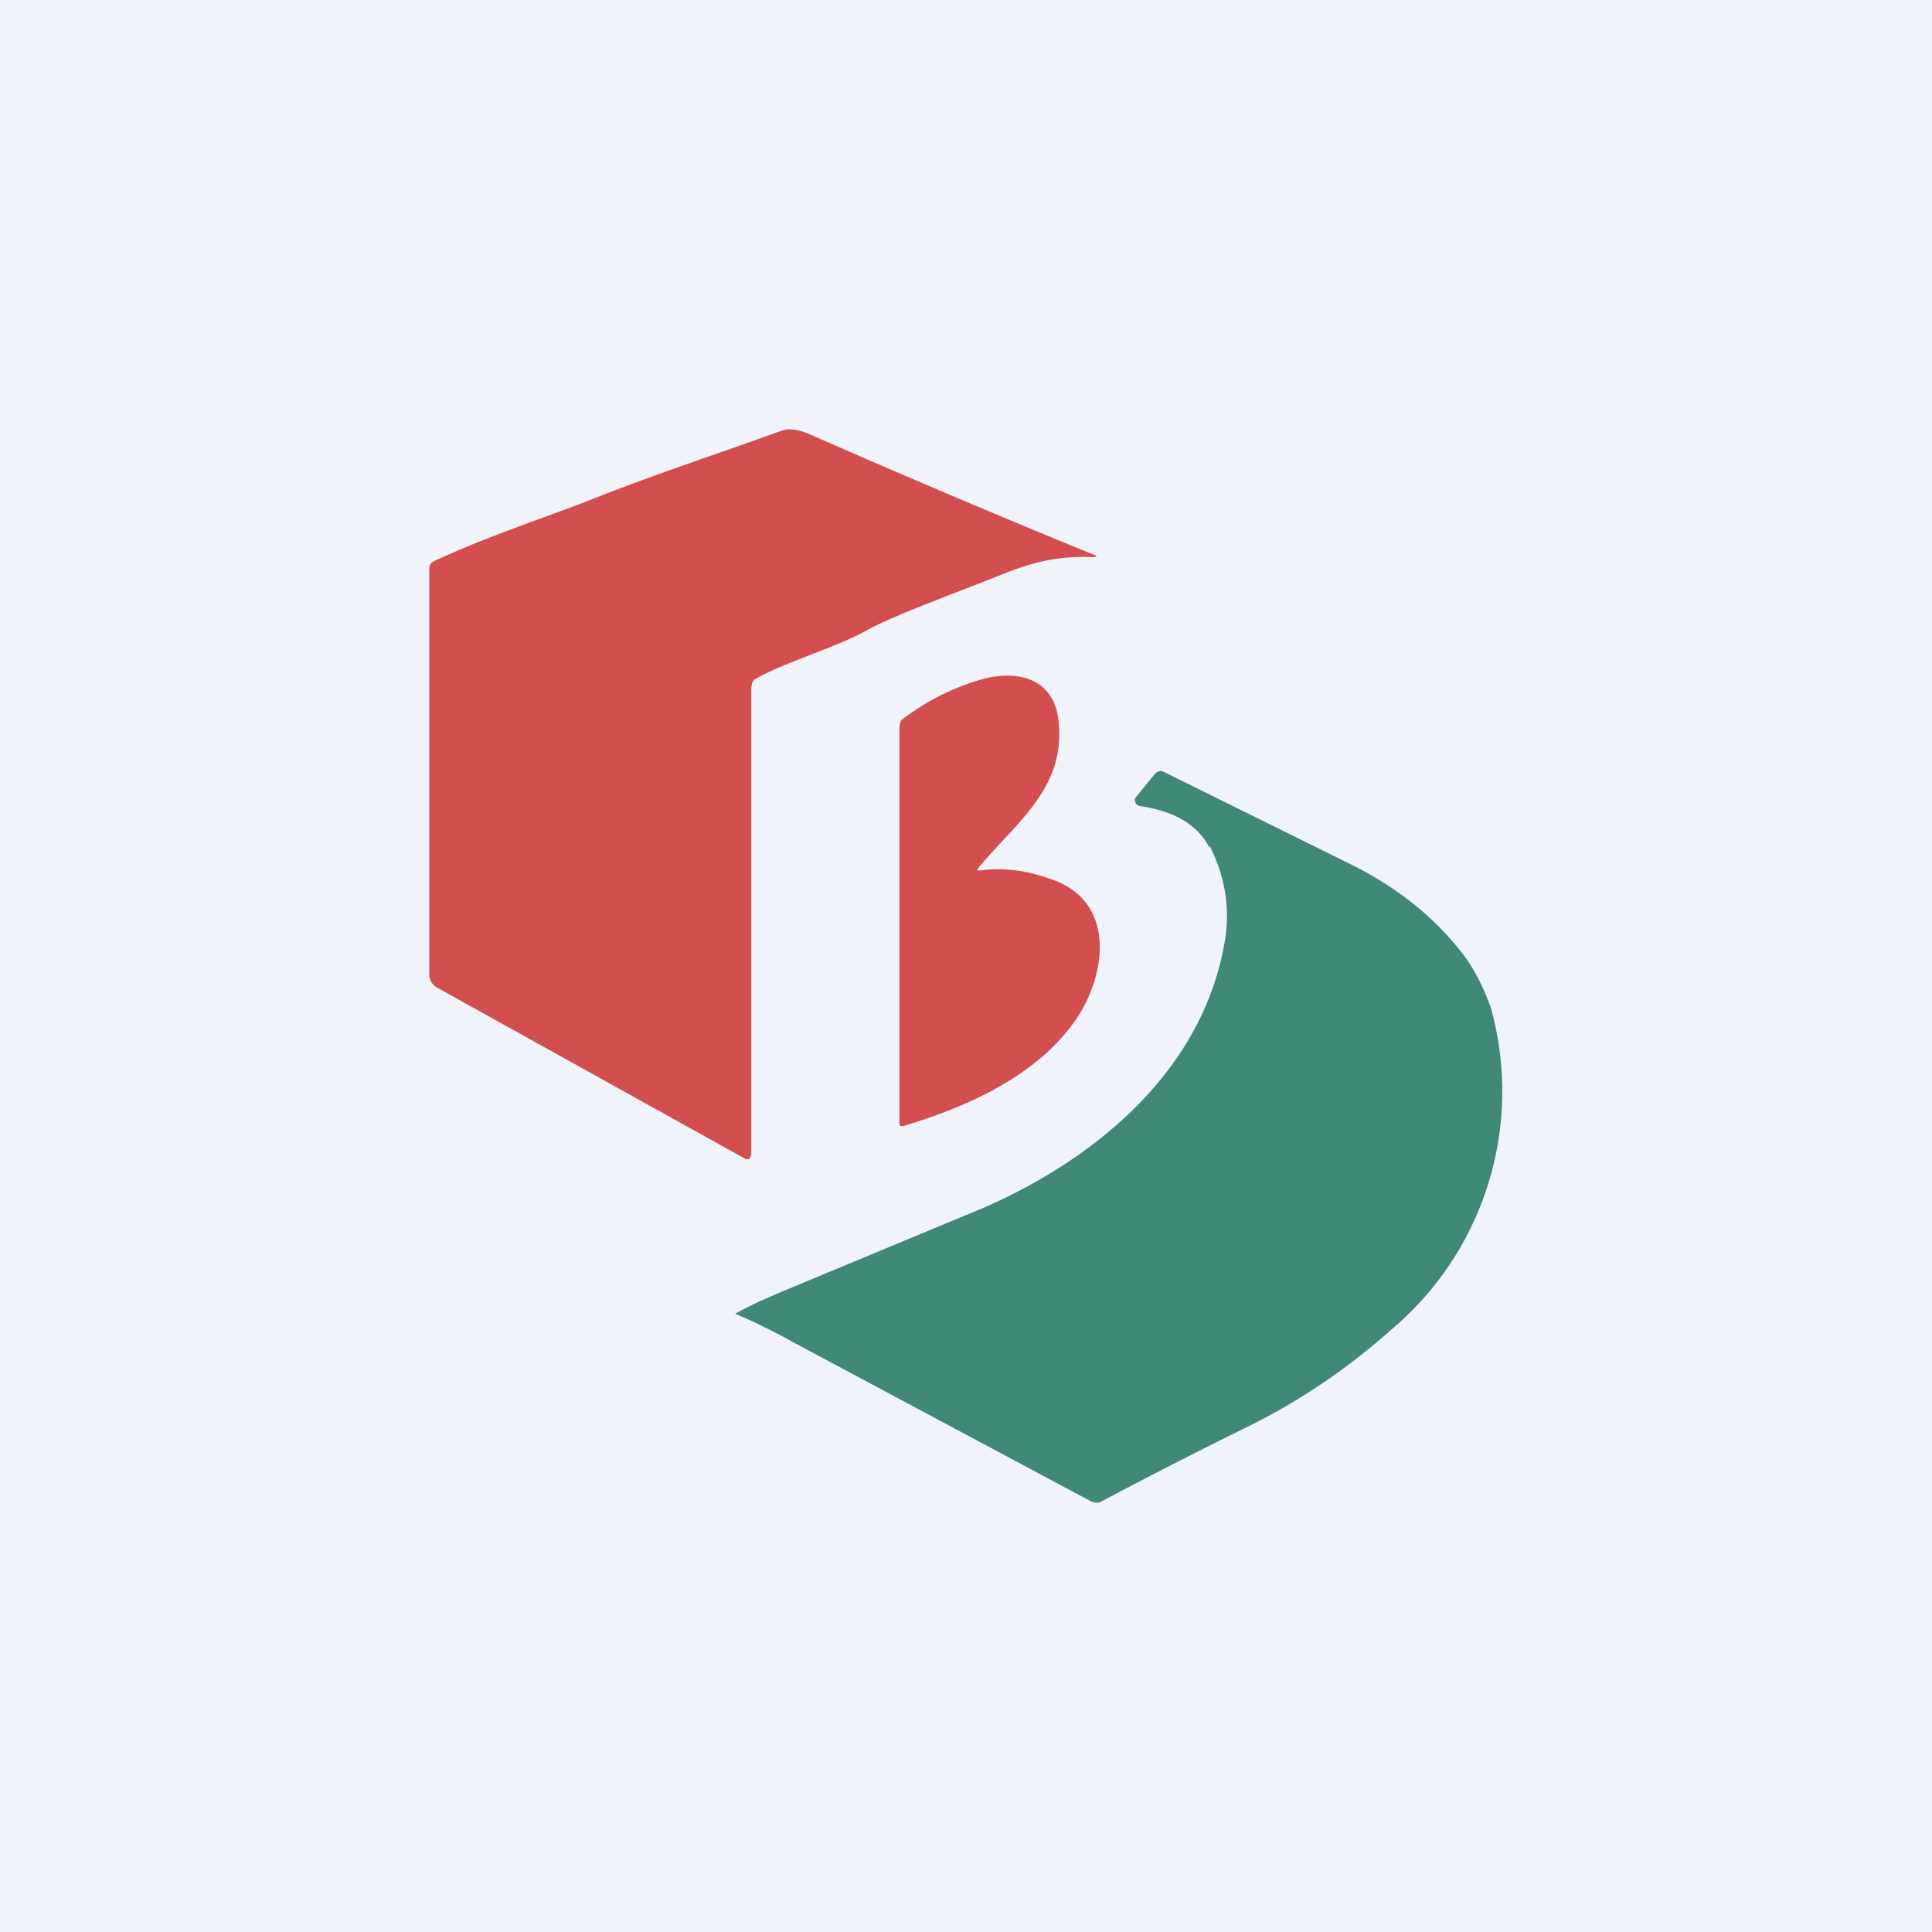 <!-- by TradingView --><svg width="18" height="18" viewBox="0 0 18 18" xmlns="http://www.w3.org/2000/svg"><path fill="#F0F3FA" d="M0 0h18v18H0z"/><path d="M7.03 6.33a.08.08 0 0 0-.02.03L7 6.4v4.35l-.01.03-.01.02h-.03L4.07 9.2A.14.14 0 0 1 4 9.07V5.29a.07.07 0 0 1 .04-.06c.51-.24 1.08-.42 1.53-.6.56-.22 1.11-.4 1.72-.62.06-.02.14-.01.24.03a109.83 109.83 0 0 0 2.64 1.12c.06.02.06.03 0 .03-.3-.01-.53.04-.83.16-.5.2-.98.37-1.26.52-.28.16-.75.29-1.05.46Z" fill="#D34E4E"/><path d="M9.12 8.08c-.02.03-.02.03.01.03.22-.03.44 0 .66.08.6.2.52.86.26 1.27-.35.54-1 .84-1.63 1.03a.04.04 0 0 1-.03 0l-.01-.01V6.8c0-.05.01-.09.03-.1.21-.16.44-.28.7-.36.35-.11.7-.03.75.36.08.63-.38.95-.74 1.38Z" fill="#D34E4E"/><path d="M11.27 7.9c-.13-.25-.38-.35-.65-.39a.05.05 0 0 1-.04-.03.05.05 0 0 1 0-.05l.18-.22a.07.07 0 0 1 .08-.02l1.76.87c.42.21.77.49 1.03.83.11.14.2.33.26.5a2.9 2.9 0 0 1-.93 3 6 6 0 0 1-1.29.88 51.23 51.23 0 0 0-1.43.73c-.03 0-.06 0-.09-.02L7.38 12.5a5.51 5.51 0 0 0-.53-.26c.12-.07.3-.15.54-.25l1.78-.74c1.05-.46 2.01-1.27 2.23-2.42.07-.34.02-.65-.13-.95Z" fill="#408977"/></svg>